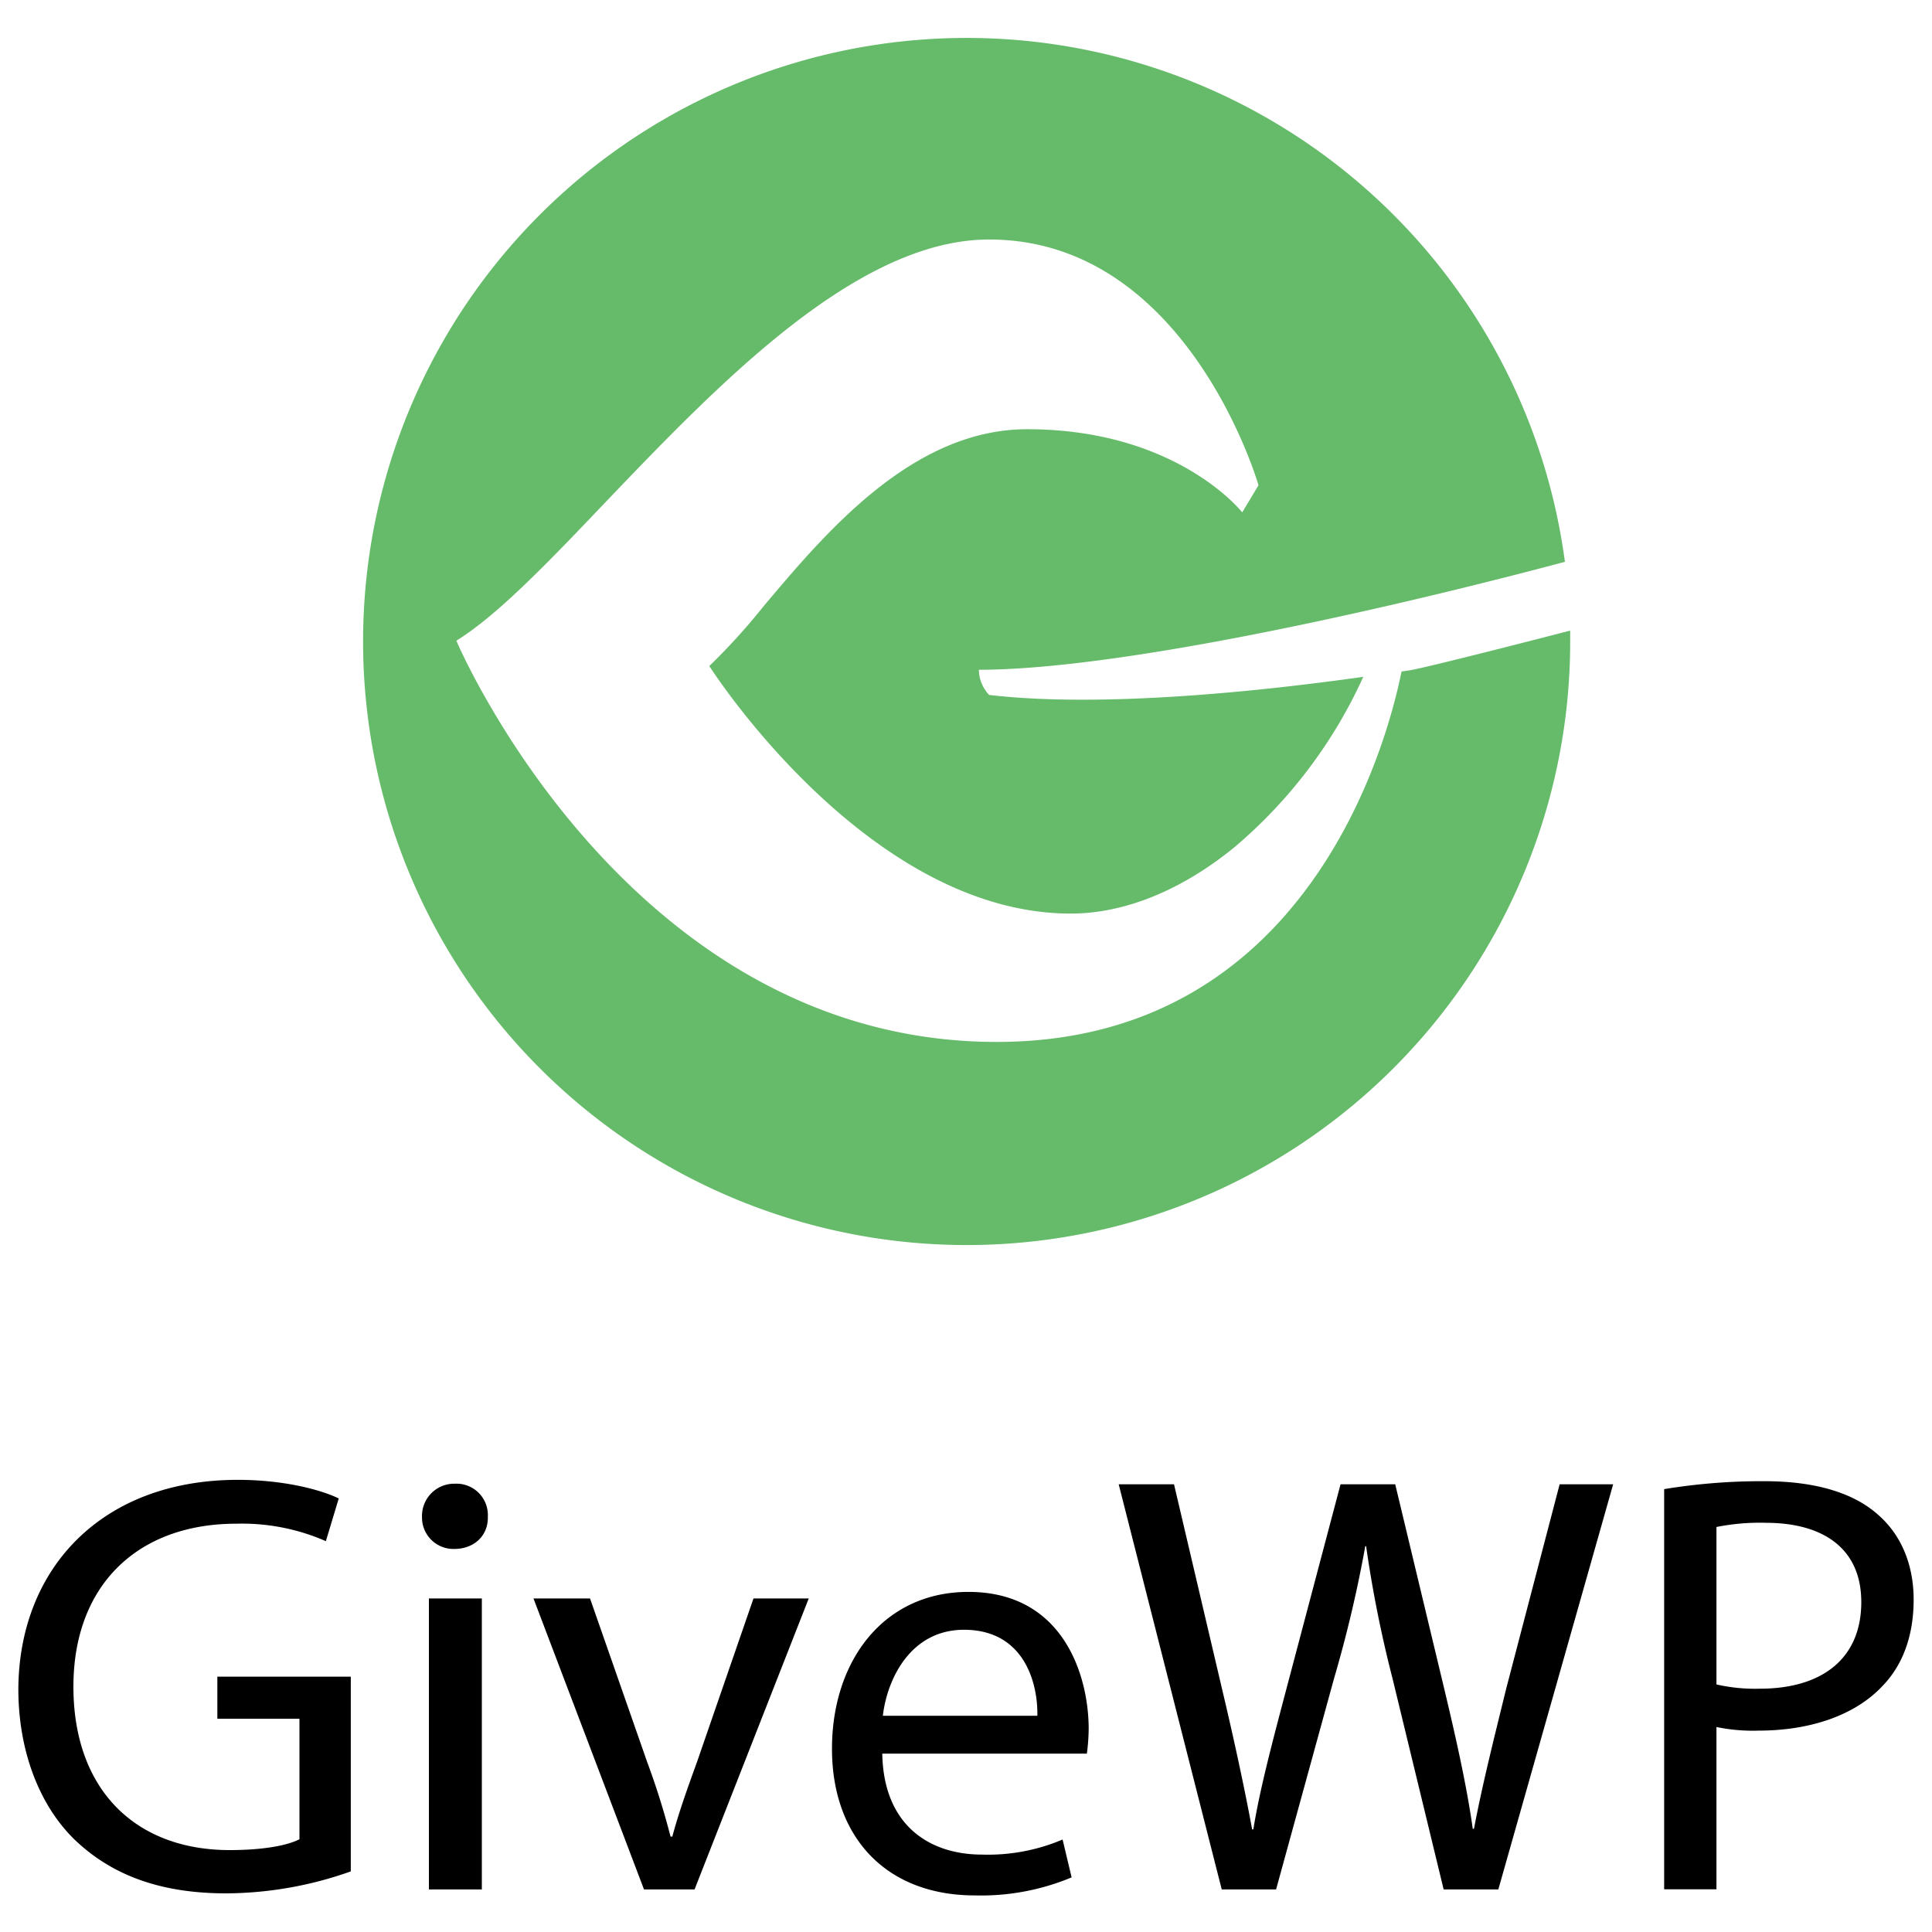 <svg id="Layer_1" data-name="Layer 1" xmlns="http://www.w3.org/2000/svg" viewBox="0 0 300 300"><defs><style>.cls-1{fill:#66bb6a;}</style></defs><path class="cls-1" d="M218.81,104.1l-1.18.17c-1.13,5.62-4.78,20-14.2,33s-24.55,24.52-48.66,24.52c-57.53,0-83.91-62.3-83.91-62.3C77.24,95.55,85.17,87.28,94,78c17.65-18.44,39.06-40.81,59.6-40.81,30.87,0,41.82,38.16,41.82,38.16l-2.53,4.21s-10.1-12.91-33.39-12.91c-17.79,0-31.27,16-41,27.57a96.8,96.8,0,0,1-8.36,9.2s24.41,38.44,56.12,38.44c8.52,0,17.39-3.74,25.43-10.31a75.43,75.43,0,0,0,20-26.45c-5.56.78-11.67,1.54-17.93,2.15-14,1.36-28.73,2-40.16.66a5.4,5.4,0,0,1-1.12-1.69A5.58,5.58,0,0,1,152,104c21.31,0,61.63-8.94,91-16.76a93.72,93.72,0,1,0,.82,12.27c0-.54,0-1.06,0-1.59C231.91,101,220.63,103.83,218.81,104.1Z"/><path d="M54.47,290.59A58.55,58.55,0,0,1,35.15,294c-9.52,0-17.36-2.42-23.52-8.3-5.41-5.23-8.78-13.63-8.78-23.43.1-18.76,13-32.48,34.07-32.48,7.28,0,13,1.58,15.68,2.89l-2,6.63a32.42,32.42,0,0,0-13.9-2.71c-15.31,0-25.3,9.52-25.3,25.3,0,16,9.62,25.38,24.27,25.38,5.32,0,9-.74,10.83-1.68V266.89H33.75v-6.54H54.47Z"/><path d="M75.75,235.52c.09,2.8-2,5-5.22,5a4.88,4.88,0,0,1-5-5,5,5,0,0,1,5.13-5.13A4.87,4.87,0,0,1,75.75,235.52ZM66.6,293.39V248.21h8.22v45.18Z"/><path d="M91.62,248.21l8.87,25.39a115.83,115.83,0,0,1,3.63,11.58h.28c1-3.74,2.34-7.47,3.83-11.58L117,248.21h8.58l-17.73,45.18H100L82.84,248.21Z"/><path d="M137,272.3c.19,11.1,7.28,15.68,15.5,15.68a29.63,29.63,0,0,0,12.5-2.34l1.4,5.88a36.53,36.53,0,0,1-15,2.8c-13.9,0-22.21-9.14-22.21-22.77s8-24.36,21.19-24.36c14.74,0,18.67,13,18.67,21.28a31.73,31.73,0,0,1-.28,3.83Zm24.08-5.88c.1-5.23-2.14-13.35-11.39-13.35-8.3,0-11.94,7.65-12.6,13.35Z"/><path d="M189.71,293.39l-16-62.91h8.59l7.47,31.83c1.86,7.84,3.55,15.68,4.66,21.75h.19c1-6.25,3-13.72,5.14-21.84l8.4-31.74h8.49l7.65,31.92c1.78,7.47,3.46,14.94,4.39,21.57h.19c1.31-6.91,3.08-13.91,5-21.75l8.3-31.74h8.31l-17.83,62.91h-8.49l-7.94-32.76a189.34,189.34,0,0,1-4.1-20.54H212a197,197,0,0,1-4.85,20.54l-9,32.76Z"/><path d="M258.41,231.23A93.43,93.43,0,0,1,274,230c8,0,13.9,1.86,17.64,5.22,3.45,3,5.51,7.56,5.51,13.16s-1.68,10.18-4.86,13.44c-4.29,4.58-11.29,6.91-19.23,6.91a27.79,27.79,0,0,1-6.53-.56v25.2h-8.12Zm8.12,30.33a27,27,0,0,0,6.72.66c9.8,0,15.77-4.77,15.77-13.45,0-8.3-5.88-12.31-14.84-12.31a34.34,34.34,0,0,0-7.65.65Z"/></svg>